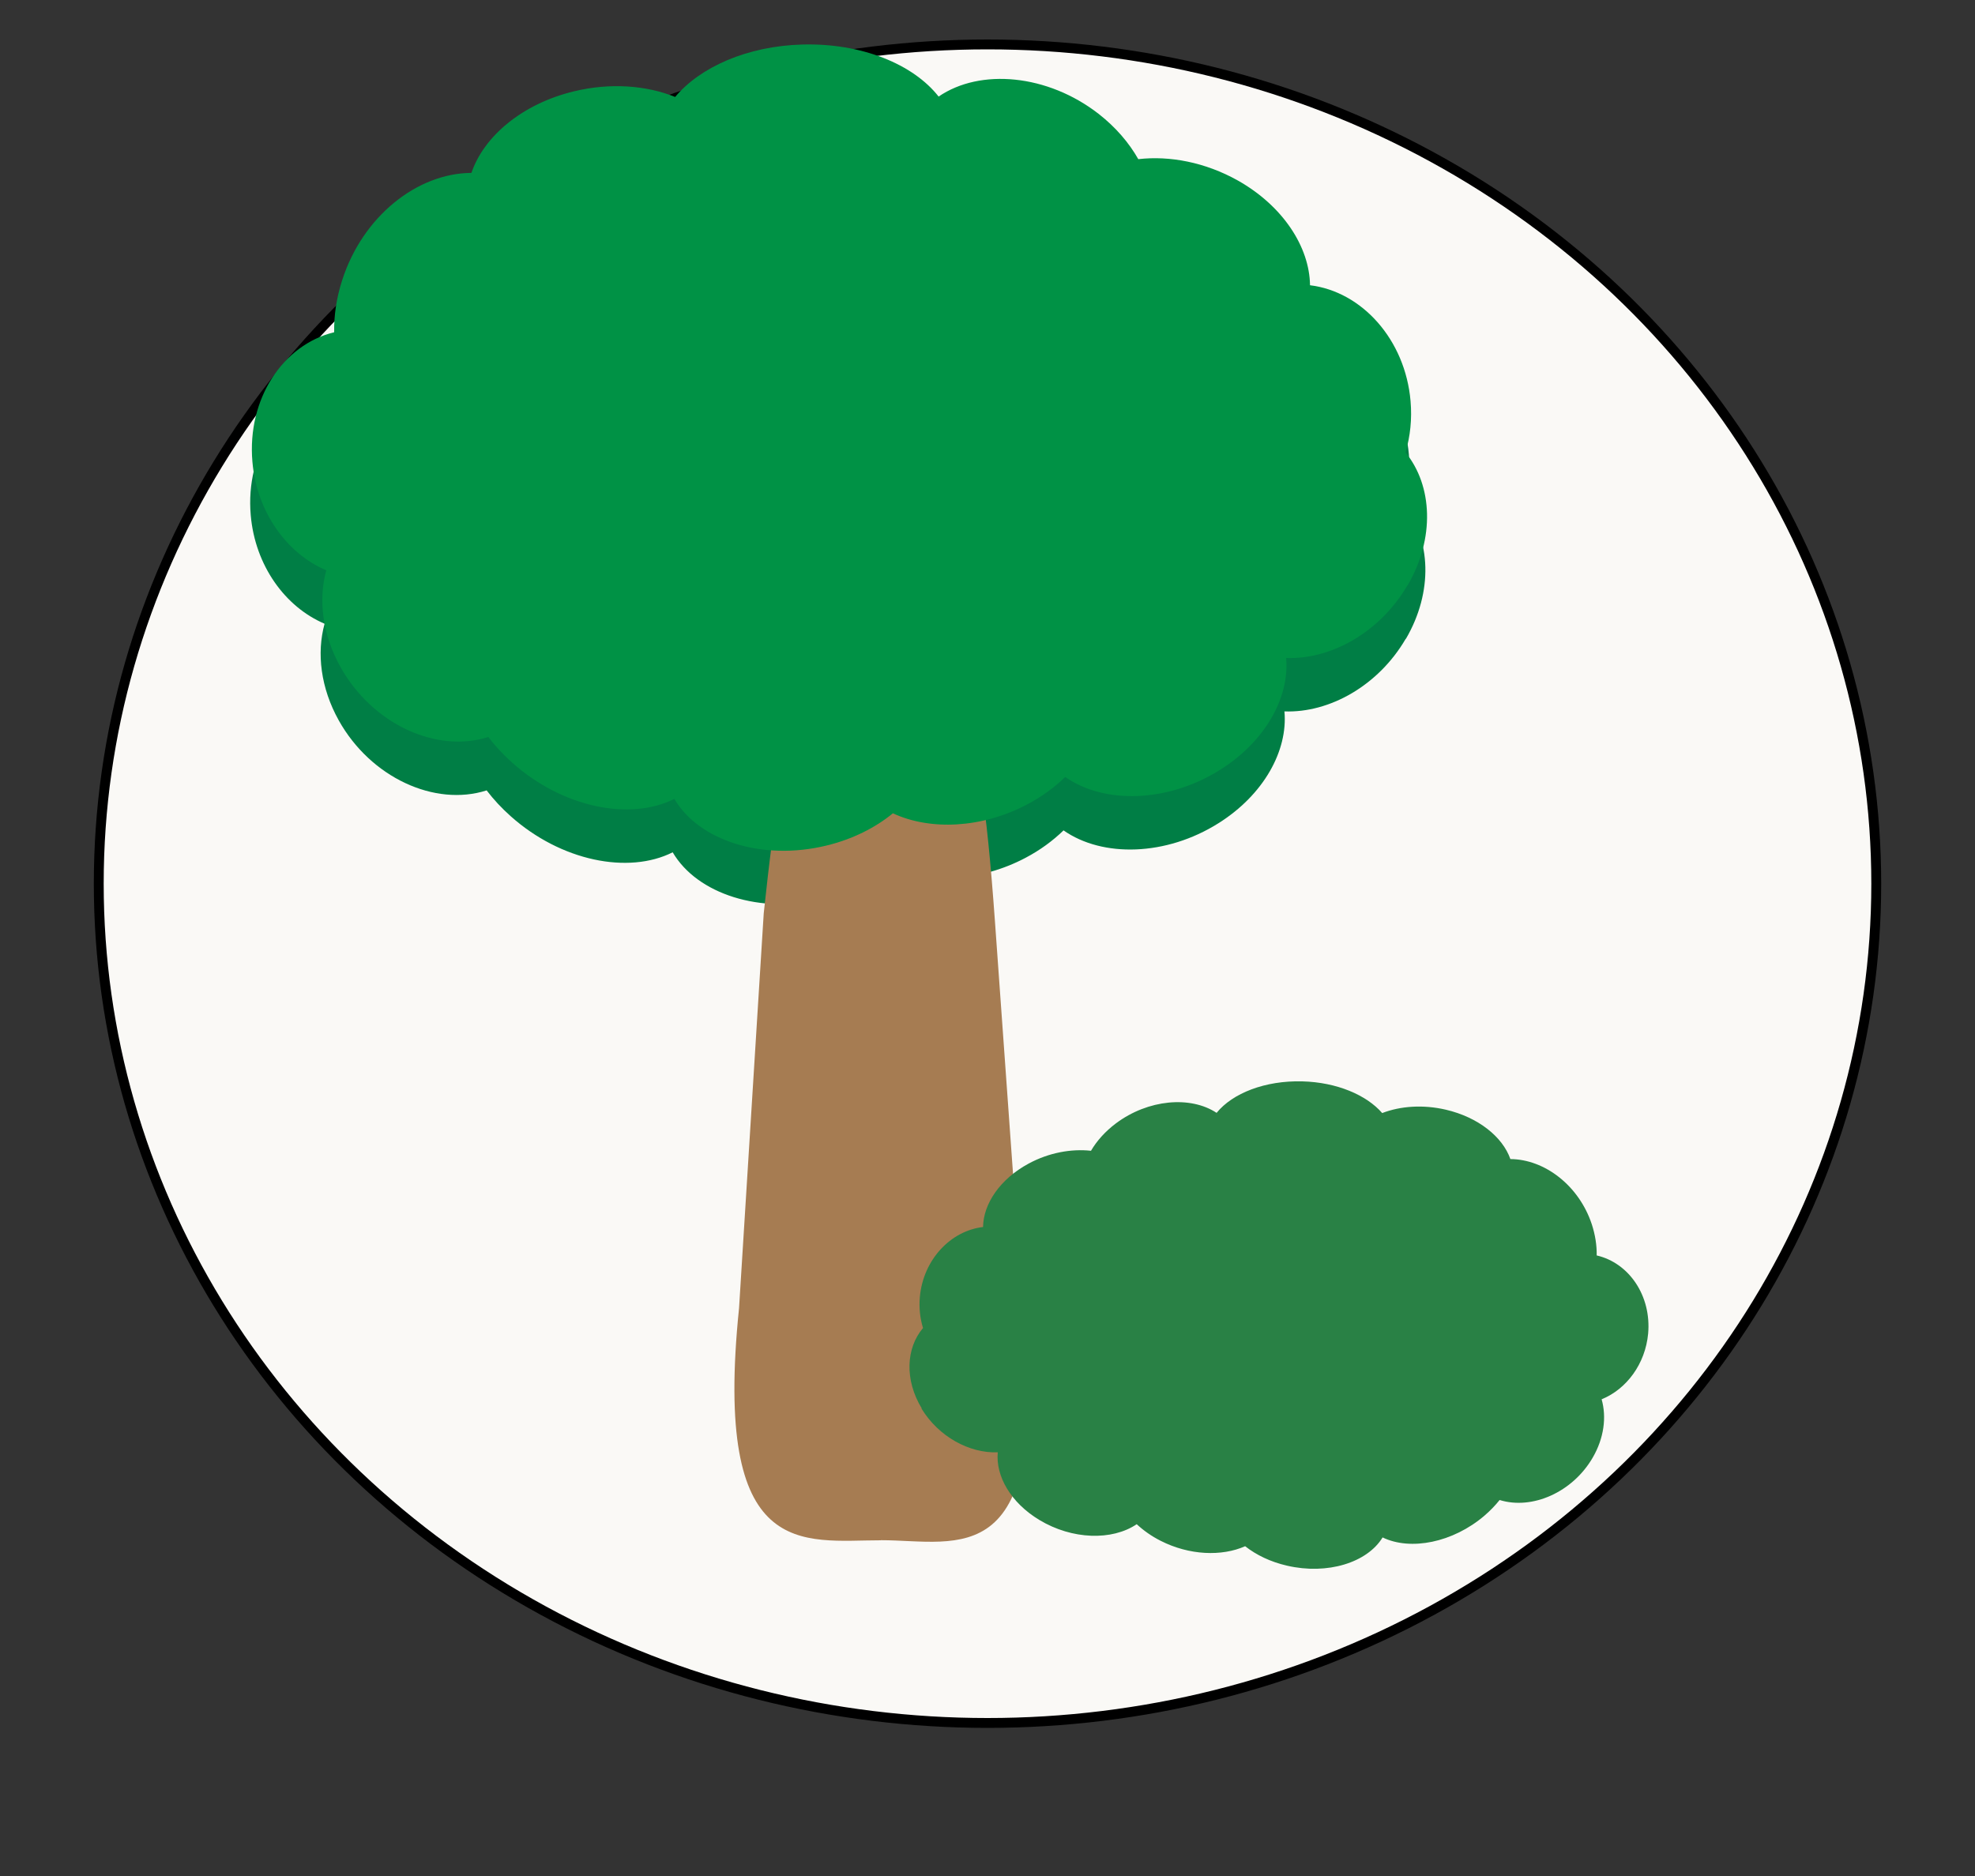 <?xml version="1.0" encoding="UTF-8"?><svg id="Layer_1" xmlns="http://www.w3.org/2000/svg" width="200" height="190" viewBox="0 0 200 190"><rect x="0" y="0" width="200" height="190" fill="#333333" stroke="none"/><defs><style>.cls-1{fill:#faf9f6;stroke:#000;stroke-miterlimit:10;}.cls-2{fill:#298145;}.cls-2,.cls-3,.cls-4,.cls-5{stroke-width:0px;}.cls-3{fill:#a67c52;}.cls-4{fill:#009245;}.cls-5{fill:#007e45;}</style></defs><ellipse class="cls-1" cx="100" cy="89.5" rx="90" ry="85"/><path class="cls-5" d="M142.35,64.7c-2.76,4.73-7.71,7.52-12.28,7.35.36,3.98-2.1,8.45-6.69,11.33-5.29,3.33-11.73,3.49-15.68.72-1.08,1.05-2.37,2-3.85,2.78-4.62,2.44-9.85,2.65-13.6.9-1.79,1.47-4.1,2.63-6.74,3.27-6.51,1.58-12.92-.51-15.39-4.73-4.5,2.26-11.32.88-16.4-3.65-.92-.82-1.74-1.7-2.44-2.62-5.25,1.68-11.74-1.3-14.97-7.08-1.84-3.29-2.26-6.83-1.44-9.8-3.99-1.69-7.04-5.89-7.48-11-.55-6.32,3.06-11.84,8.28-13.11-.03-1.69.23-3.47.8-5.24,2.06-6.47,7.58-10.87,13.1-10.9,1.26-3.72,5.16-7,10.38-8.26,3.68-.89,7.33-.61,10.25.57,2.53-3.03,7.32-5.16,12.87-5.31,5.99-.17,11.24,1.99,13.81,5.27,4.22-2.89,11.04-2.26,16.2,1.75,1.73,1.35,3.08,2.93,4.02,4.59,3.18-.37,6.79.32,10.06,2.15,4.59,2.58,7.28,6.74,7.33,10.62,5.26.64,9.64,5.51,10.18,11.72.16,1.83-.03,3.59-.51,5.21,2.75,3.37,2.99,8.71.21,13.47Z"/><path class="cls-3" d="M89.2,156h0c-7.93,0-17.01,2.25-14.36-23.51l2.5-39.99c2.3-21.76,3.93-23.13,11.86-23.13h0c7.93,0,9.83,0,11.55,23.89l2.81,39.22c2.93,27.12-6.43,23.51-14.36,23.51Z"/><path class="cls-4" d="M142.52,59.29c-2.76,4.73-7.71,7.52-12.28,7.35.36,3.98-2.1,8.45-6.69,11.33-5.29,3.33-11.73,3.49-15.68.72-1.08,1.05-2.37,2-3.85,2.78-4.62,2.44-9.85,2.65-13.6.9-1.79,1.47-4.1,2.63-6.74,3.27-6.51,1.58-12.92-.51-15.39-4.73-4.5,2.26-11.32.88-16.4-3.65-.92-.82-1.74-1.7-2.44-2.62-5.25,1.68-11.74-1.3-14.97-7.08-1.84-3.29-2.26-6.83-1.44-9.8-3.99-1.69-7.04-5.89-7.48-11-.55-6.32,3.06-11.84,8.28-13.11-.03-1.69.23-3.47.8-5.24,2.06-6.47,7.58-10.87,13.1-10.9,1.26-3.72,5.16-7,10.38-8.26,3.68-.89,7.33-.61,10.25.57,2.53-3.03,7.32-5.16,12.87-5.31,5.99-.17,11.24,1.99,13.81,5.27,4.22-2.89,11.04-2.26,16.2,1.75,1.73,1.35,3.08,2.93,4.02,4.59,3.18-.37,6.79.32,10.06,2.15,4.59,2.58,7.28,6.74,7.33,10.62,5.26.64,9.64,5.51,10.18,11.72.16,1.83-.03,3.59-.51,5.21,2.75,3.37,2.99,8.71.21,13.47Z"/><path class="cls-2" d="M93.31,142.65c1.74,2.86,4.85,4.55,7.73,4.44-.23,2.41,1.32,5.11,4.21,6.85,3.33,2.01,7.37,2.11,9.86.43.68.63,1.49,1.21,2.42,1.68,2.91,1.48,6.19,1.6,8.56.55,1.13.89,2.58,1.59,4.24,1.97,4.1.95,8.12-.31,9.68-2.86,2.83,1.37,7.12.53,10.32-2.21.58-.5,1.09-1.03,1.53-1.58,3.3,1.02,7.38-.78,9.42-4.28,1.16-1.99,1.42-4.13.91-5.92,2.51-1.02,4.42-3.56,4.71-6.65.34-3.82-1.92-7.16-5.21-7.92.02-1.02-.15-2.1-.5-3.17-1.3-3.91-4.77-6.57-8.24-6.59-.79-2.25-3.24-4.23-6.53-5-2.32-.54-4.61-.37-6.45.34-1.59-1.83-4.6-3.12-8.09-3.21-3.77-.1-7.07,1.2-8.68,3.19-2.65-1.75-6.94-1.37-10.19,1.06-1.09.82-1.94,1.77-2.53,2.78-2-.22-4.27.19-6.32,1.3-2.89,1.56-4.58,4.07-4.61,6.42-3.31.39-6.06,3.33-6.4,7.08-.1,1.11.02,2.17.32,3.15-1.73,2.04-1.88,5.26-.13,8.14Z"/></svg>